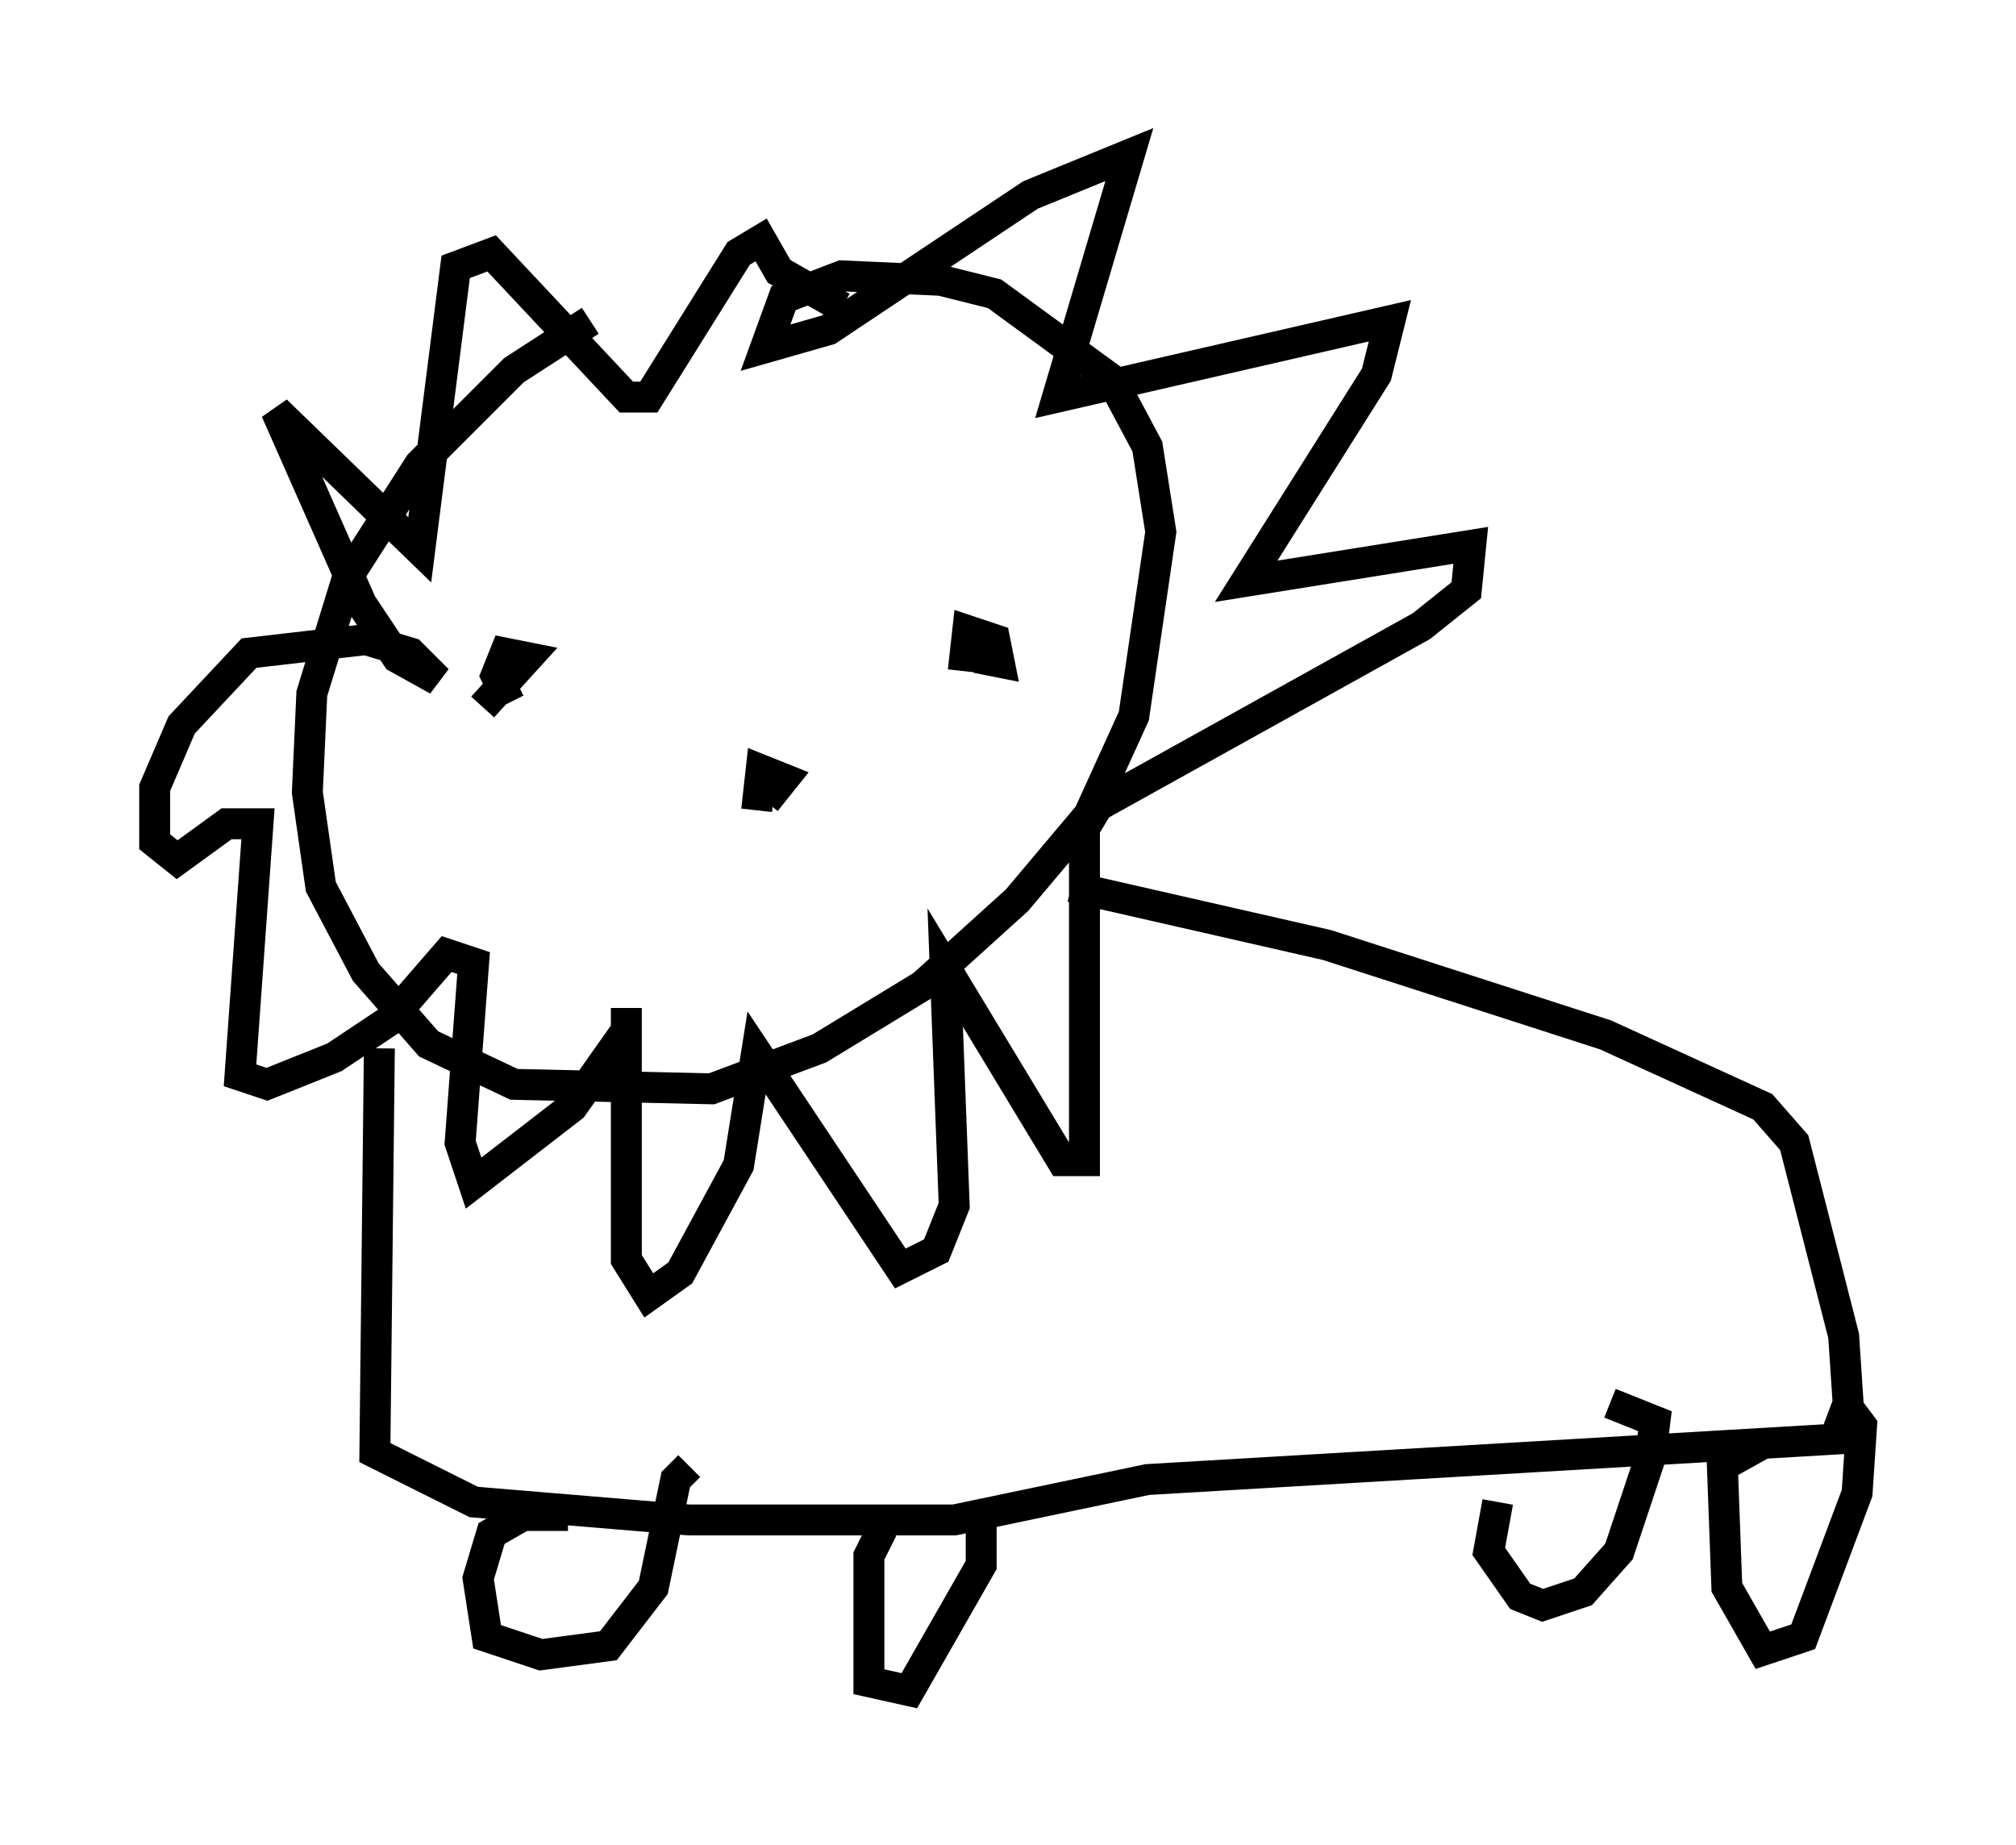 <?xml version="1.0" encoding="utf-8" ?>
<svg baseProfile="full" height="59.676" version="1.1" width="65.195" xmlns="http://www.w3.org/2000/svg" xmlns:ev="http://www.w3.org/2001/xml-events" xmlns:xlink="http://www.w3.org/1999/xlink"><defs /><rect fill="white" height="59.676" width="65.195" x="0" y="0" /><path d="M23.737, 10.374 m-4.648, 0.0 l-2.469, 1.598 -3.05, 3.05 l-2.324, 3.631 -1.162, 3.777 l-0.145, 3.196 0.436, 3.05 l1.453, 2.76 2.034, 2.324 l2.76, 1.307 6.391, 0.145 l3.486, -1.307 3.341, -2.034 l3.05, -2.76 2.324, -2.76 l1.453, -3.196 0.872, -5.955 l-0.436, -2.76 -1.162, -2.179 l-3.777, -2.76 -1.743, -0.436 l-3.196, -0.145 -1.888, 0.726 l-0.581, 1.598 2.034, -0.581 l6.536, -4.358 3.196, -1.307 l-2.324, 7.844 10.749, -2.469 l-0.436, 1.743 -4.212, 6.682 l7.263, -1.162 -0.145, 1.453 l-1.453, 1.162 -10.458, 5.81 l-0.436, 0.726 0.0, 10.749 l-0.726, 0.0 -3.777, -6.246 l0.291, 7.698 -0.581, 1.453 l-1.162, 0.581 -4.648, -6.972 l-0.581, 3.631 -1.888, 3.486 l-1.017, 0.726 -0.726, -1.162 l0.0, -8.134 0.0, 0.726 l-1.743, 2.469 -3.196, 2.469 l-0.436, -1.307 0.436, -5.81 l-0.872, -0.291 -1.888, 2.179 l-1.743, 1.162 -2.179, 0.872 l-0.872, -0.291 0.581, -8.134 l-1.017, 0.0 -1.598, 1.162 l-0.726, -0.581 0.0, -1.743 l0.872, -2.034 2.179, -2.324 l3.777, -0.436 1.453, 0.436 l0.872, 0.872 -1.307, -0.726 l-1.162, -1.743 -2.76, -6.246 l4.648, 4.503 1.162, -9.151 l1.162, -0.436 4.358, 4.648 l0.726, 0.0 2.905, -4.648 l0.726, -0.436 0.581, 1.017 l2.034, 1.162 m4.358, 11.33 l0.726, 0.145 -0.145, -0.726 l-0.872, -0.291 -0.145, 1.307 m-15.542, 1.162 l1.453, -1.598 -0.726, -0.145 l-0.291, 0.726 0.436, 0.872 m8.279, 3.196 l0.581, -0.726 -0.726, -0.291 l-0.145, 1.307 m-12.201, 7.698 l-0.145, 13.073 3.196, 1.598 l6.972, 0.581 8.57, 0.0 l6.246, -1.307 22.223, -1.307 l0.436, -1.162 -0.145, -2.179 l-1.598, -6.246 -1.017, -1.162 l-5.084, -2.324 -9.006, -2.905 l-8.279, -1.888 m22.369, 18.011 l-1.307, 0.726 0.145, 3.922 l1.162, 2.034 1.307, -0.436 l1.743, -4.648 0.145, -2.179 l-0.436, -0.581 m-11.33, 3.05 l-0.291, 1.598 1.017, 1.453 l0.726, 0.291 1.307, -0.436 l1.162, -1.307 1.017, -3.05 l0.145, -1.162 -1.453, -0.581 m-33.698, 3.631 l-1.453, 0.0 -1.017, 0.581 l-0.436, 1.453 0.291, 1.888 l1.743, 0.581 2.179, -0.291 l1.453, -1.888 0.726, -3.486 l0.436, -0.436 m6.246, 2.034 l-0.436, 0.872 0.0, 4.067 l1.307, 0.291 2.324, -4.067 l0.0, -2.034 " fill="none" stroke="black" stroke-width="1" /></svg>